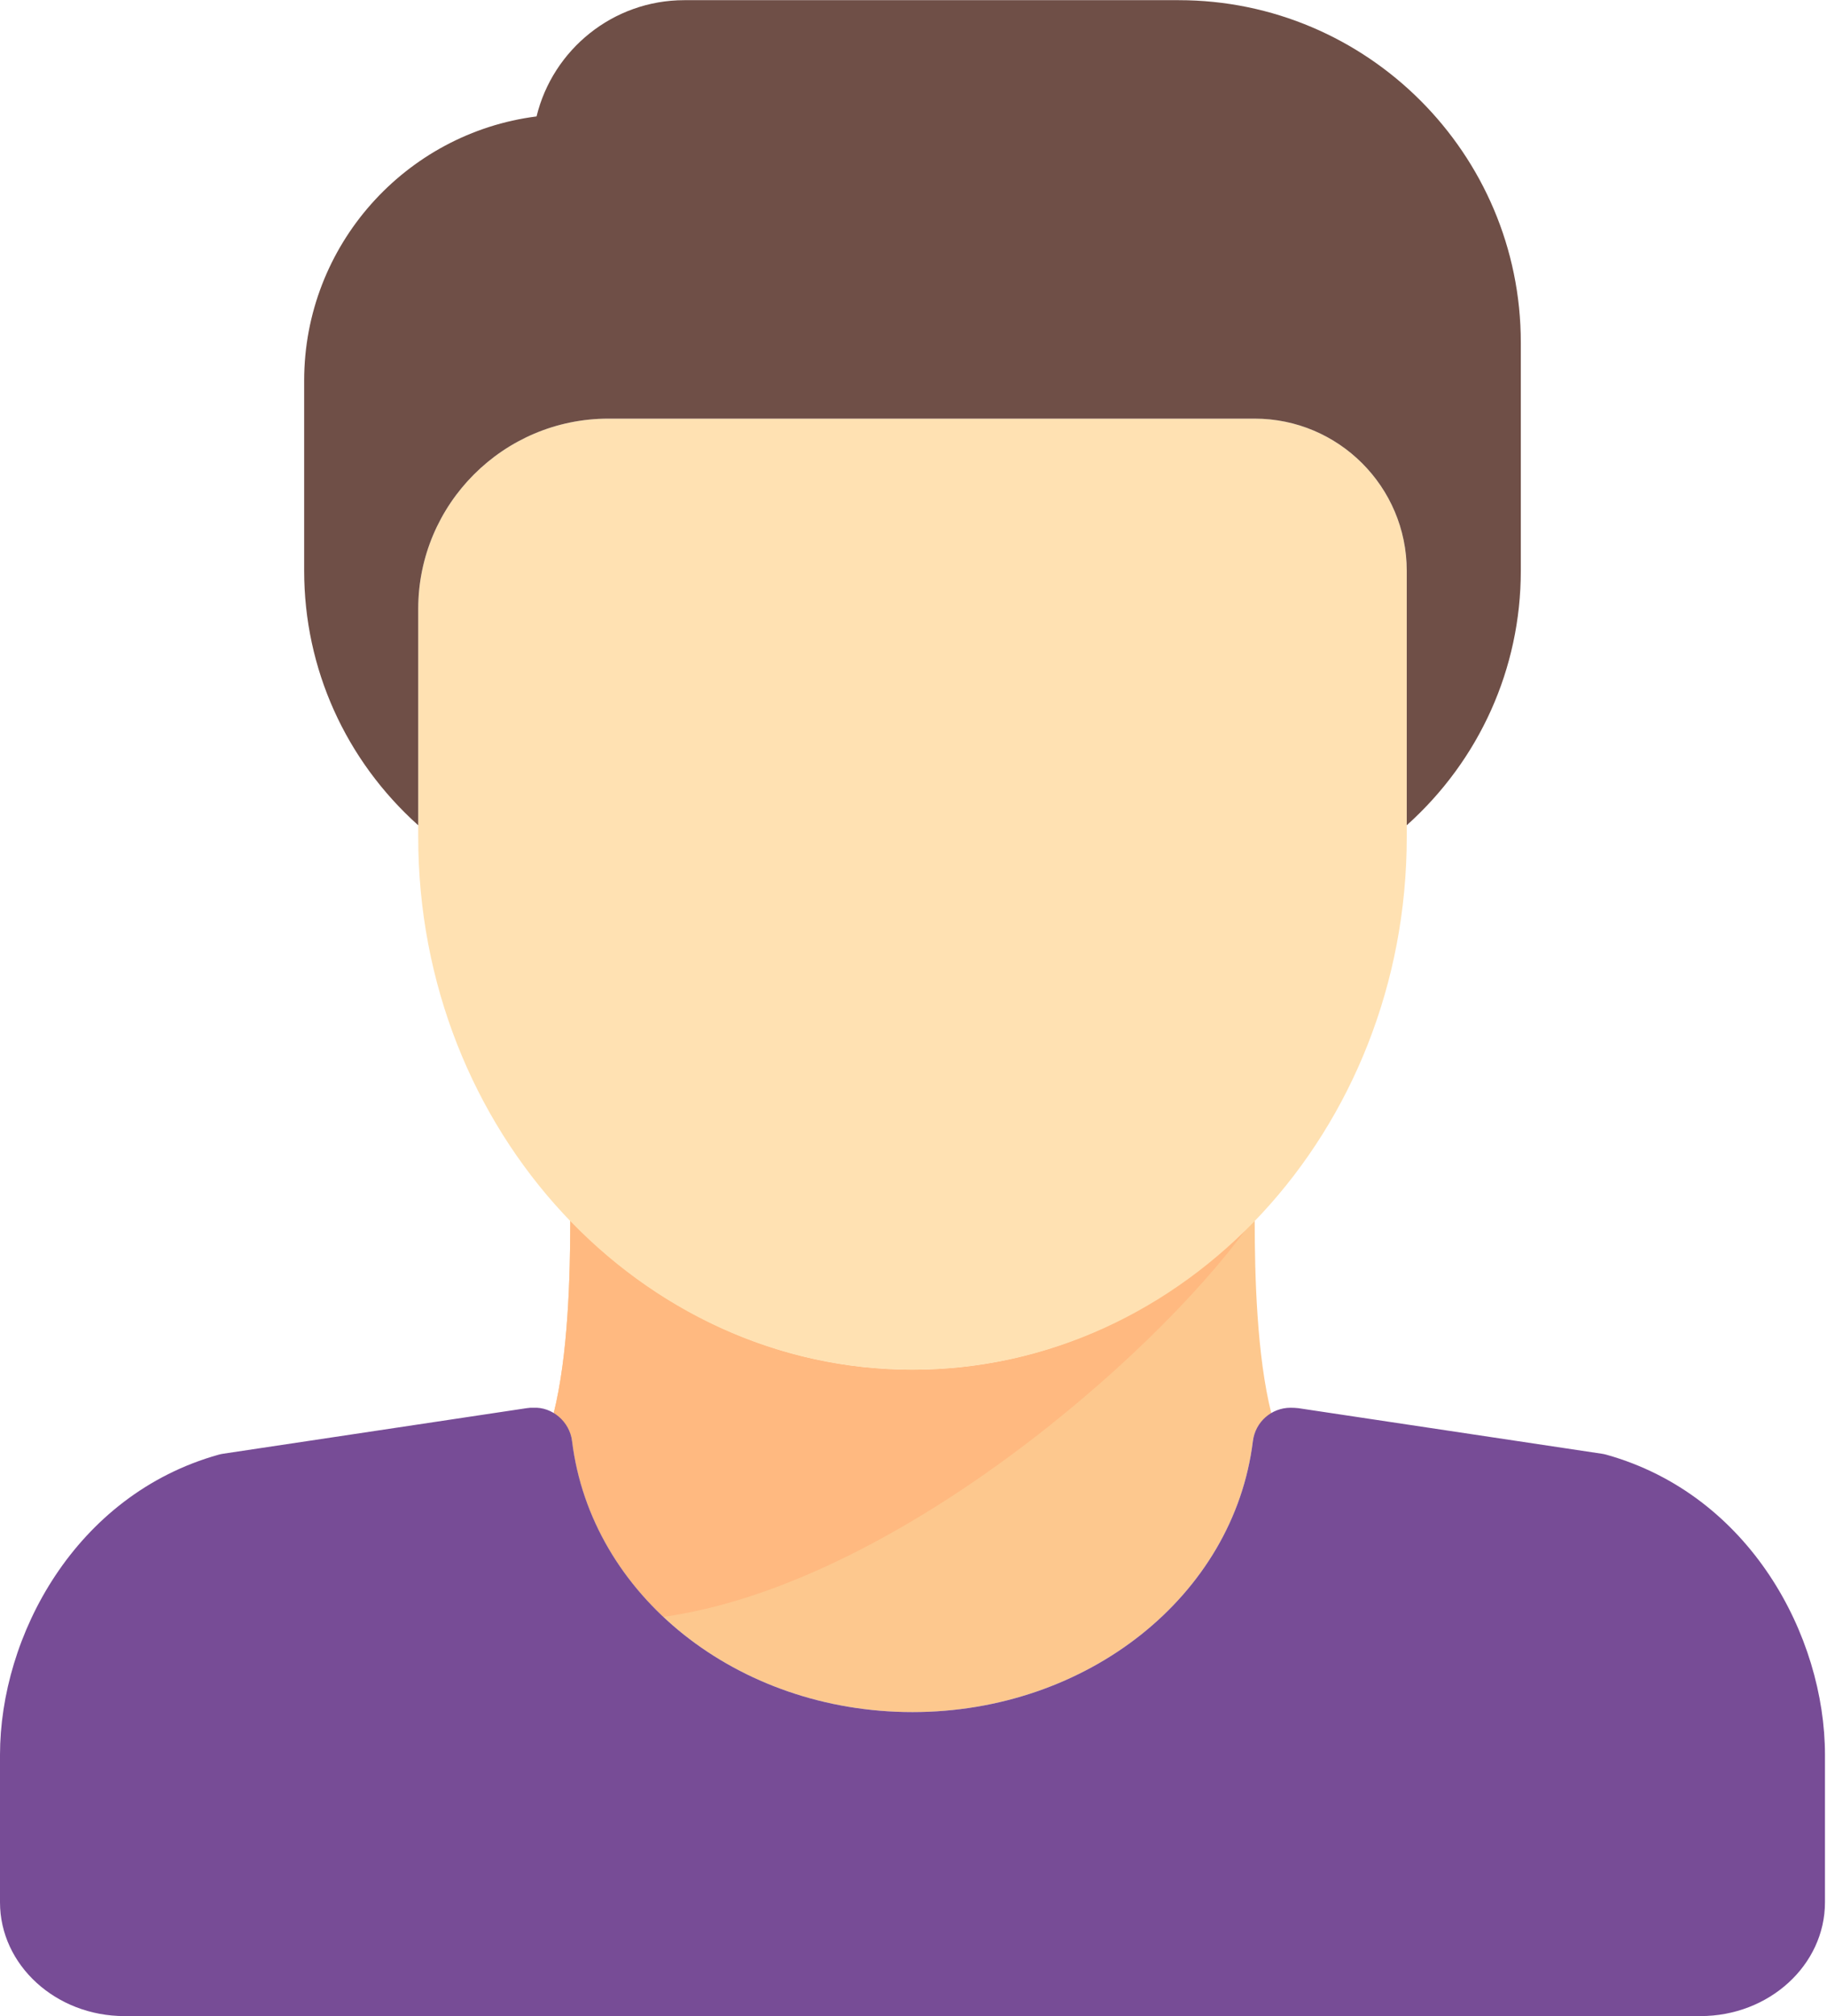 <?xml version="1.0" encoding="UTF-8"?>
<svg width="272px" height="300px" viewBox="0 0 272 300" version="1.1" xmlns="http://www.w3.org/2000/svg" xmlns:xlink="http://www.w3.org/1999/xlink">
    <!-- Generator: Sketch 42 (36781) - http://www.bohemiancoding.com/sketch -->
    <title>team copy</title>
    <desc>Created with Sketch.</desc>
    <defs></defs>
    <g id="Page-1" stroke="none" stroke-width="1" fill="none" fill-rule="evenodd">
        <g id="team-copy" fill-rule="nonzero">
            <g id="Group">
                <g id="Shape">
                    <path d="M135.849,203.798 C116.077,203.798 98.139,195.314 84.904,181.601 C84.894,189.819 84.595,201.681 82.416,210.335 C83.845,211.209 84.954,212.643 85.171,214.428 C87.996,237.412 109.78,254.742 135.849,254.742 C161.912,254.742 183.697,237.41 186.527,214.428 C186.746,212.641 187.832,211.209 189.283,210.338 C187.104,201.683 186.804,189.82 186.795,181.601 C173.559,195.314 155.621,203.798 135.849,203.798 Z" fill="#FDC88E"></path>
                    <path d="M185.689,182.646 C172.564,195.719 155.093,203.798 135.849,203.798 C116.077,203.798 98.139,195.314 84.904,181.601 C84.894,189.819 84.595,201.681 82.416,210.335 C83.845,211.209 84.954,212.643 85.171,214.428 C86.42,224.588 91.382,233.633 98.772,240.575 C132.853,235.775 171.535,202.122 185.689,182.646 Z" fill="#FFB980"></path>
                    <path d="M239.162,216.449 C238.935,216.385 238.708,216.335 238.476,216.302 L193.293,209.522 C193.016,209.481 192.425,209.459 192.143,209.459 C189.285,209.459 186.875,211.59 186.526,214.428 C183.696,237.409 161.912,254.742 135.848,254.742 C109.779,254.742 87.995,237.412 85.17,214.428 C84.817,211.506 82.185,209.309 79.41,209.461 C79.078,209.442 78.752,209.469 78.404,209.522 L33.221,216.301 C32.989,216.335 32.762,216.384 32.535,216.448 C11.177,222.429 0,243.446 0,261.115 L0,283.044 C0,292.38 8.314,299.975 18.534,299.975 L253.163,299.975 C263.384,299.975 271.697,292.38 271.697,283.044 L271.697,261.115 C271.698,243.446 260.521,222.429 239.162,216.449 Z" fill="#774C96"></path>
                    <path d="M186.792,62.289 L90.566,62.289 C74.961,62.289 62.264,74.986 62.264,90.591 L62.264,124.553 C62.264,168.25 95.275,203.798 135.849,203.798 C176.423,203.798 209.434,168.25 209.434,124.553 L209.434,84.93 C209.434,72.446 199.279,62.289 186.792,62.289 Z" fill="#FFE1B2"></path>
                    <path d="M175.472,0.025 L101.887,0.025 C91.24,0.025 82.291,7.409 79.881,17.324 C60.396,19.8 45.283,36.483 45.283,56.629 L45.283,84.93 C45.283,99.518 51.475,113.127 62.264,122.798 L62.264,90.591 C62.264,74.986 74.961,62.289 90.566,62.289 L186.792,62.289 C199.279,62.289 209.434,72.446 209.434,84.93 L209.434,122.792 C220.225,113.123 226.415,99.514 226.415,84.93 L226.415,50.968 C226.415,22.879 203.563,0.025 175.472,0.025 Z" fill="#6F4F47"></path>
                </g>
            </g>
        </g>
    </g>
</svg>